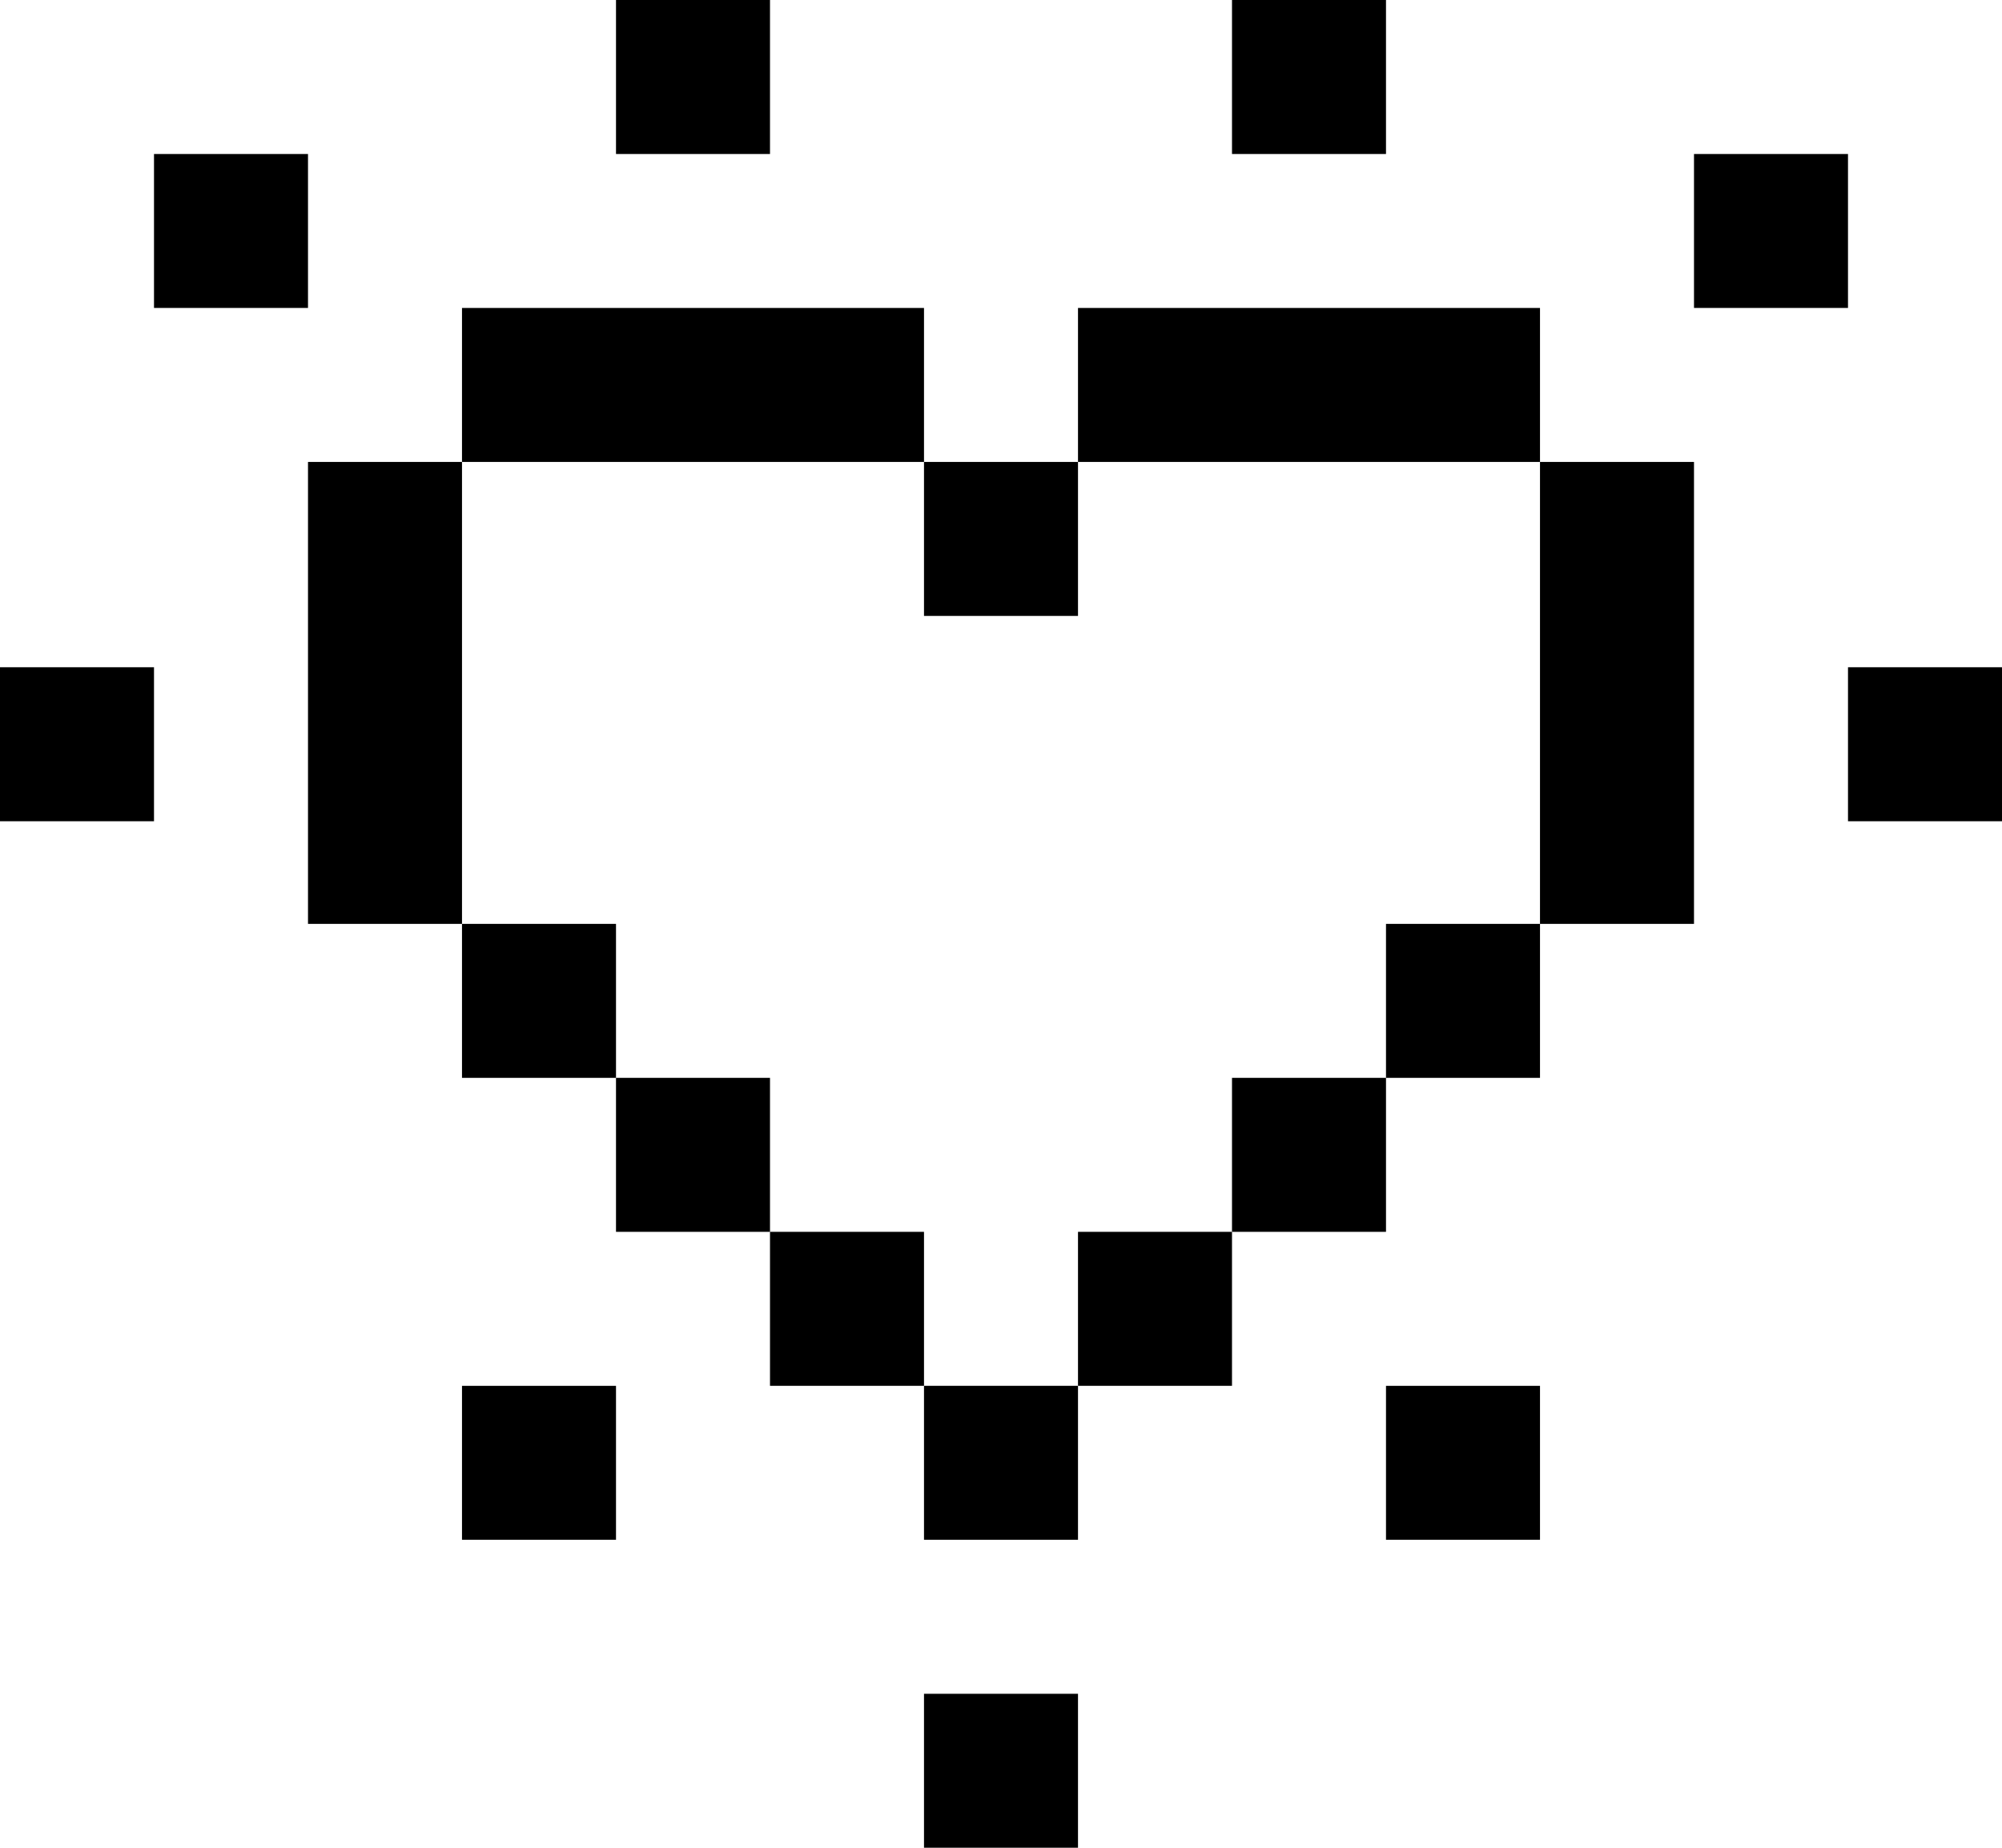 <?xml version="1.0" encoding="UTF-8"?>
<svg width="39px" height="36px" viewBox="0 0 39 36" version="1.1" xmlns="http://www.w3.org/2000/svg" xmlns:xlink="http://www.w3.org/1999/xlink">
    <title>heart</title>
    <g id="Page-1" stroke="none" stroke-width="1" fill="none" fill-rule="evenodd">
        <g id="heart">
            <g id="Group" transform="translate(6, 6)">
                <path d="M6,0 L3,0 L3,3 L6,3 L6,0 Z M9,0 L6,0 L6,3 L9,3 L9,0 Z M3,3 L0,3 L0,6 L3,6 L3,3 Z M3,6 L0,6 L0,9 L3,9 L3,6 Z M3,9 L0,9 L0,12 L3,12 L3,9 Z M12,0 L9,0 L9,3 L12,3 L12,0 Z M6,12 L3,12 L3,15 L6,15 L6,12 Z M9,15 L6,15 L6,18 L9,18 L9,15 Z M12,18 L9,18 L9,21 L12,21 L12,18 Z M21,0 L24,0 L24,3 L21,3 L21,0 Z M18,0 L21,0 L21,3 L18,3 L18,0 Z M24,3 L27,3 L27,6 L24,6 L24,3 Z M24,6 L27,6 L27,9 L24,9 L24,6 Z M24,9 L27,9 L27,12 L24,12 L24,9 Z M15,0 L18,0 L18,3 L15,3 L15,0 Z M21,12 L24,12 L24,15 L21,15 L21,12 Z M18,15 L21,15 L21,18 L18,18 L18,15 Z M15,18 L18,18 L18,21 L15,21 L15,18 Z M15,21 L12,21 L12,24 L15,24 L15,21 Z M15,3 L12,3 L12,6 L15,6 L15,3 Z" id="Shape" fill="#000000" fill-rule="nonzero"></path>
                <path d="M6,3 L3,3 L3,6 L6,6 L6,3 Z M9,6 L6,6 L6,9 L9,9 L9,6 Z M12,3 L9,3 L9,6 L12,6 L12,3 Z M6,9 L3,9 L3,12 L6,12 L6,9 Z M9,9 L6,9 L6,12 L9,12 L9,9 Z M9,12 L6,12 L6,15 L9,15 L9,12 Z M12,6 L9,6 L9,9 L12,9 L12,6 Z M12,15 L9,15 L9,18 L12,18 L12,15 Z M12,12 L9,12 L9,15 L12,15 L12,12 Z M21,3 L24,3 L24,6 L21,6 L21,3 Z M18,3 L21,3 L21,6 L18,6 L18,3 Z M21,6 L24,6 L24,9 L21,9 L21,6 Z M18,6 L21,6 L21,9 L18,9 L18,6 Z M15,3 L18,3 L18,6 L15,6 L15,3 Z M21,9 L24,9 L24,12 L21,12 L21,9 Z M18,9 L21,9 L21,12 L18,12 L18,9 Z M18,12 L21,12 L21,15 L18,15 L18,12 Z M15,6 L18,6 L18,9 L15,9 L15,6 Z M15,15 L18,15 L18,18 L15,18 L15,15 Z M15,12 L18,12 L18,15 L15,15 L15,12 Z M15,15 L12,15 L12,18 L15,18 L15,15 Z M15,18 L12,18 L12,21 L15,21 L15,18 Z" id="Shape"></path>
                <path d="M12,9 L9,9 L9,12 L12,12 L12,9 Z M15,9 L18,9 L18,12 L15,12 L15,9 Z M15,9 L12,9 L12,12 L15,12 L15,9 Z M15,6 L12,6 L12,9 L15,9 L15,6 Z M15,12 L12,12 L12,15 L15,15 L15,12 Z" id="Shape"></path>
            </g>
            <path d="M36,13 L39,13 L39,16 L36,16 L36,13 Z M27,27 L30,27 L30,30 L27,30 L27,27 Z M18,33 L21,33 L21,36 L18,36 L18,33 Z M9,27 L12,27 L12,30 L9,30 L9,27 Z M24,0 L27,0 L27,3 L24,3 L24,0 Z M33,3 L36,3 L36,6 L33,6 L33,3 Z M3,3 L6,3 L6,6 L3,6 L3,3 Z M12,0 L15,0 L15,3 L12,3 L12,0 Z M0,13 L3,13 L3,16 L0,16 L0,13 Z" id="Shape" fill="#000000" fill-rule="nonzero"></path>
        </g>
    </g>
</svg>